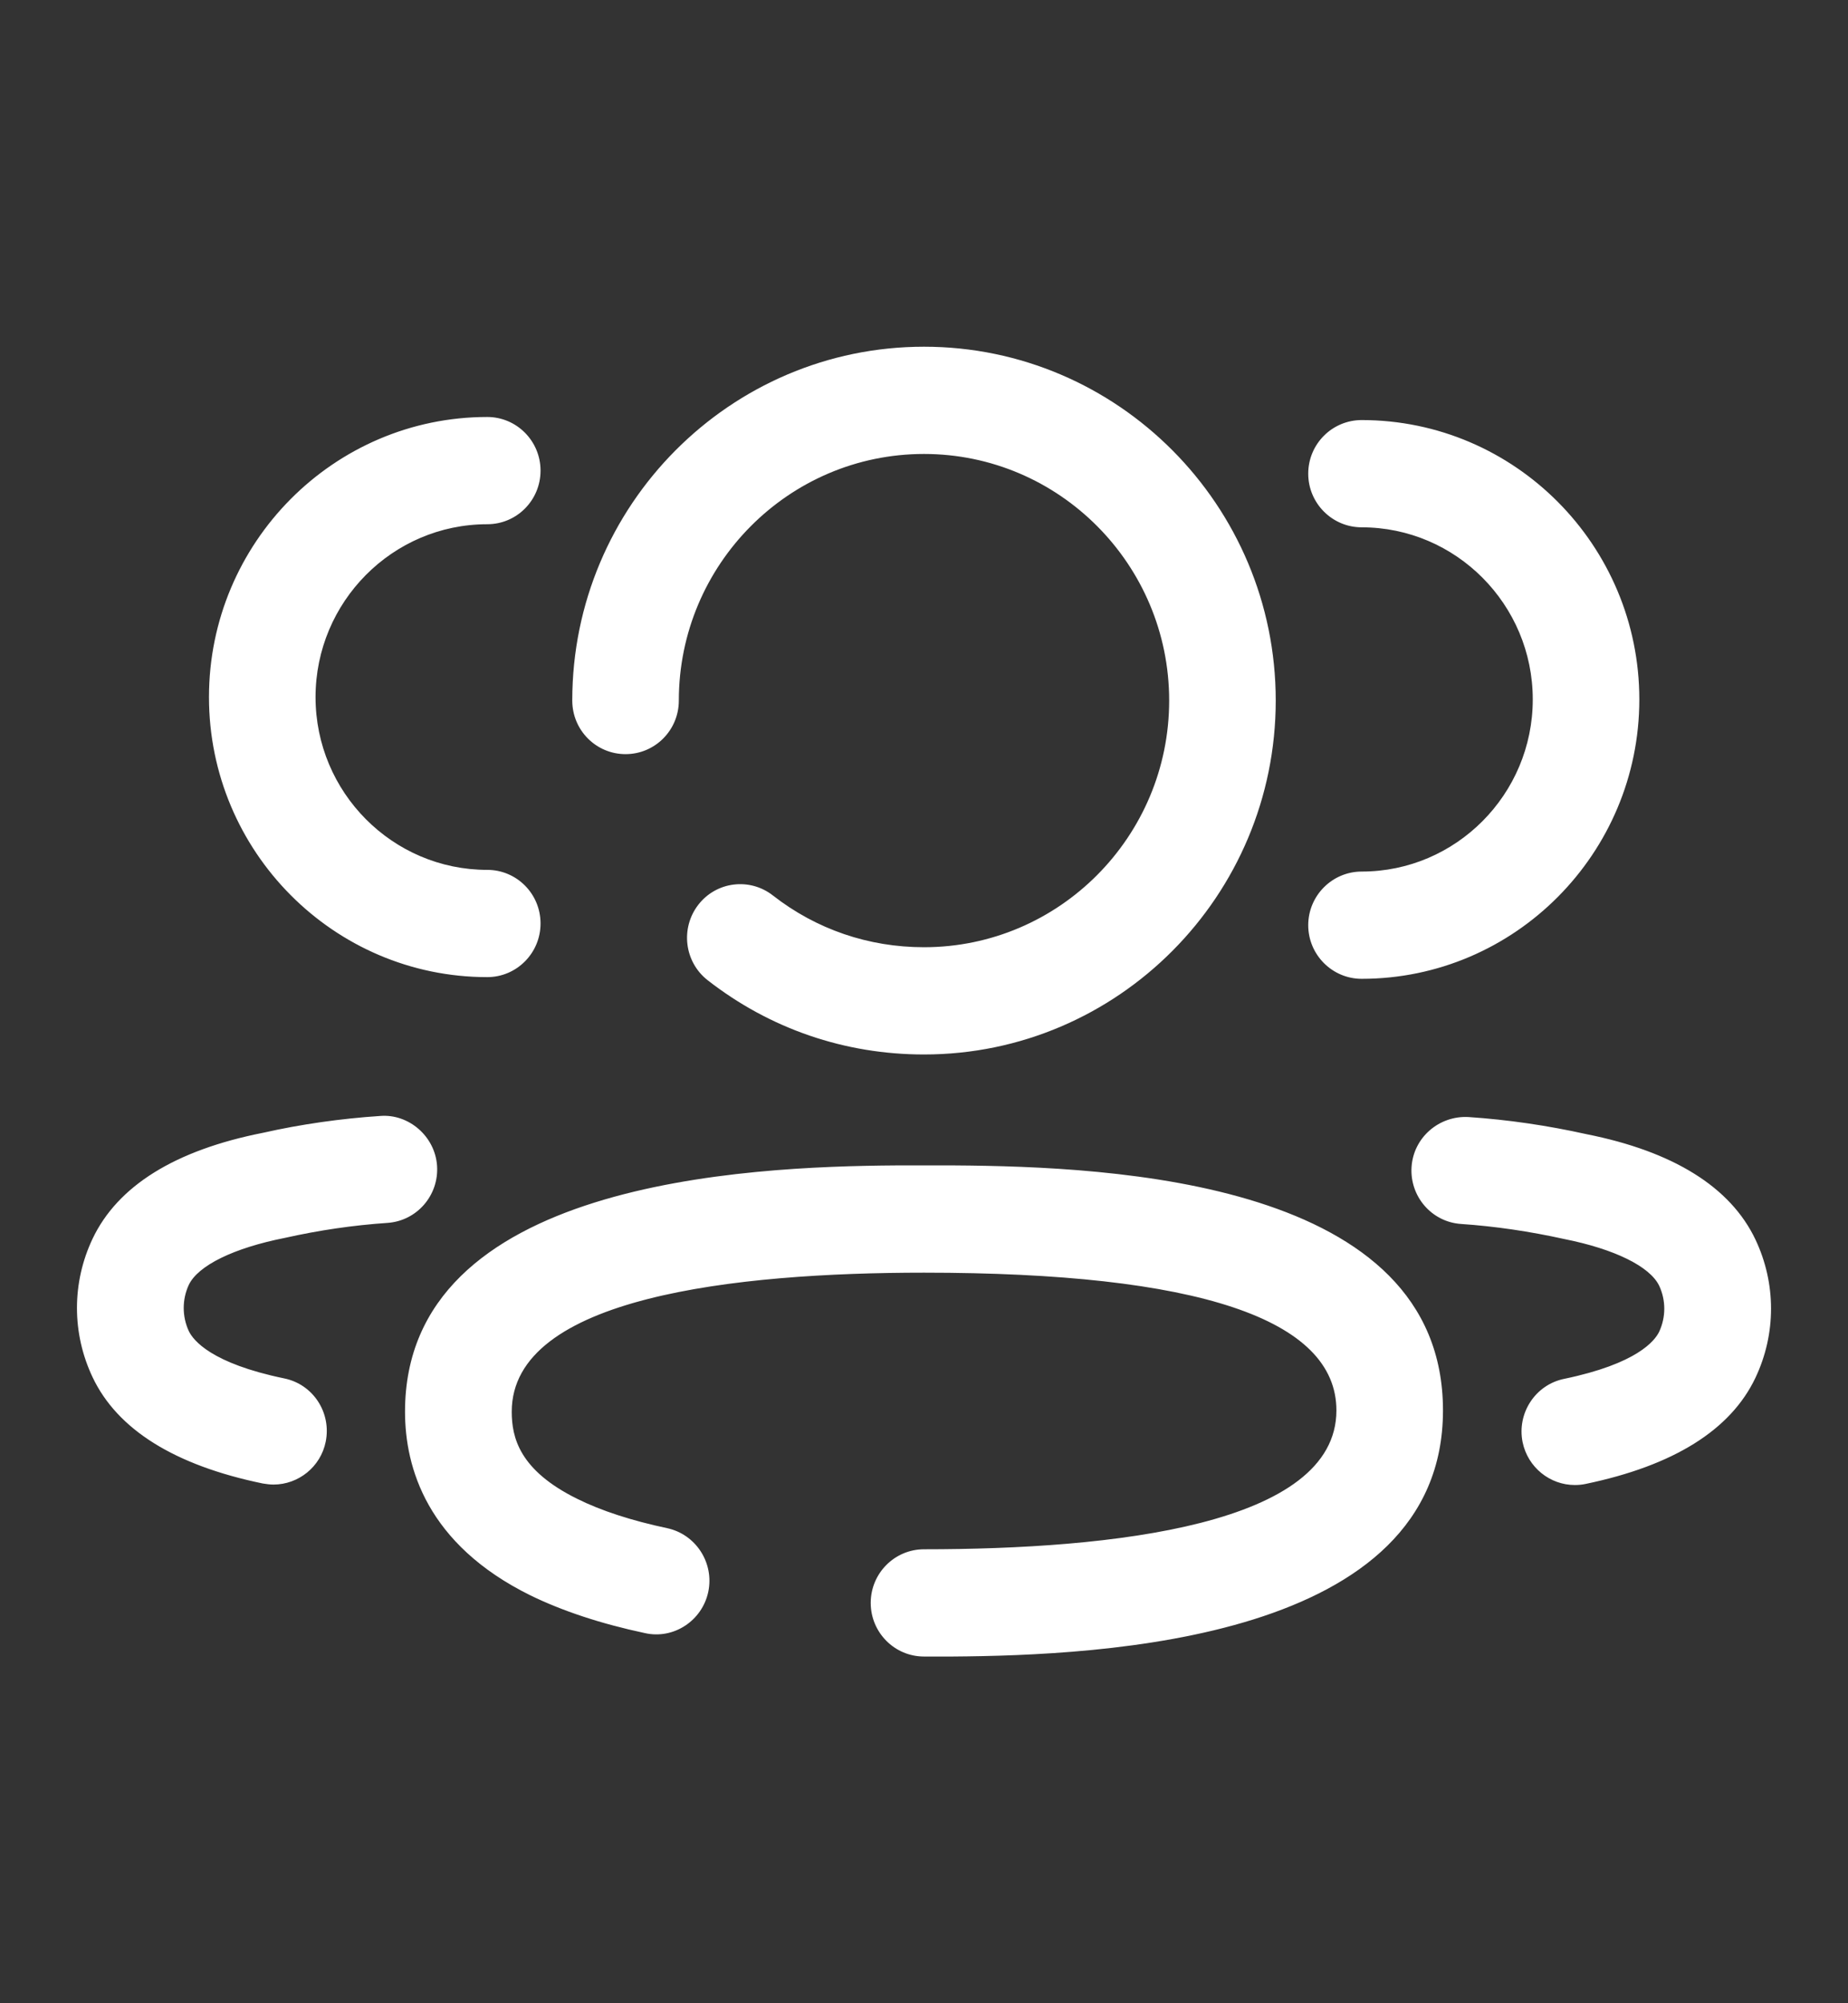 <svg width="12" height="13" viewBox="0 0 12 13" fill="none" xmlns="http://www.w3.org/2000/svg">
<rect x="0" y="0" width="12" height="13" fill="#333333" stroke="none"/>
<path d="M6.199 7.563C7.231 7.57 9.37 7.667 9.37 9.153C9.37 10.646 7.154 10.743 6.184 10.75L6 10.75C5.809 10.75 5.654 10.594 5.654 10.402C5.654 10.21 5.809 10.054 6 10.054C7.221 10.054 8.678 9.897 8.678 9.153C8.678 8.559 7.777 8.259 6 8.259C4.779 8.259 3.323 8.416 3.323 9.161C3.323 9.327 3.371 9.541 3.749 9.727C3.904 9.804 4.101 9.868 4.332 9.917C4.519 9.957 4.639 10.143 4.599 10.331C4.559 10.518 4.374 10.64 4.188 10.598C3.901 10.537 3.651 10.454 3.444 10.353C2.771 10.021 2.63 9.522 2.63 9.161C2.63 7.667 4.846 7.57 5.816 7.563L6.199 7.563ZM9.535 7.249C9.791 7.266 10.049 7.304 10.301 7.36C10.865 7.472 11.237 7.703 11.399 8.044C11.534 8.329 11.534 8.656 11.399 8.941C11.238 9.28 10.868 9.511 10.296 9.63C10.273 9.635 10.249 9.637 10.226 9.637C10.065 9.637 9.921 9.523 9.887 9.359C9.849 9.171 9.97 8.986 10.157 8.948C10.629 8.85 10.745 8.702 10.774 8.642C10.818 8.547 10.818 8.438 10.774 8.344C10.714 8.219 10.485 8.106 10.159 8.041C9.933 7.991 9.709 7.958 9.489 7.943C9.297 7.931 9.153 7.764 9.166 7.572C9.179 7.381 9.345 7.239 9.535 7.249ZM2.469 7.242C2.654 7.227 2.825 7.374 2.838 7.565C2.851 7.757 2.707 7.923 2.516 7.936C2.293 7.951 2.07 7.984 1.851 8.033C1.516 8.099 1.286 8.213 1.226 8.338C1.182 8.433 1.182 8.543 1.226 8.638C1.255 8.698 1.371 8.847 1.845 8.945C2.033 8.983 2.153 9.167 2.115 9.356C2.082 9.52 1.937 9.634 1.776 9.634C1.753 9.634 1.73 9.631 1.706 9.627C1.134 9.509 0.762 9.277 0.601 8.937C0.466 8.652 0.466 8.324 0.601 8.039C0.764 7.696 1.136 7.464 1.709 7.351C1.953 7.296 2.212 7.259 2.469 7.242ZM6 2.25C7.259 2.25 8.284 3.28 8.284 4.546C8.284 5.813 7.259 6.843 6 6.843C5.485 6.843 4.999 6.676 4.595 6.361C4.444 6.243 4.417 6.024 4.534 5.872C4.651 5.72 4.869 5.693 5.02 5.812C5.301 6.031 5.64 6.147 6 6.147C6.878 6.147 7.592 5.429 7.592 4.546C7.592 3.664 6.878 2.946 6 2.946C5.122 2.946 4.408 3.664 4.408 4.546C4.408 4.739 4.253 4.894 4.062 4.894C3.871 4.894 3.716 4.739 3.716 4.546C3.716 3.28 4.741 2.25 6 2.25ZM8.842 2.726C9.836 2.726 10.645 3.539 10.645 4.539C10.645 5.538 9.836 6.352 8.842 6.352C8.651 6.352 8.495 6.196 8.495 6.004C8.495 5.812 8.651 5.656 8.842 5.656C9.454 5.656 9.953 5.155 9.953 4.539C9.953 3.923 9.454 3.422 8.842 3.422C8.651 3.422 8.495 3.266 8.495 3.074C8.495 2.881 8.651 2.726 8.842 2.726ZM3.164 2.706C3.355 2.706 3.51 2.862 3.51 3.054C3.51 3.247 3.355 3.402 3.164 3.402C2.549 3.402 2.049 3.906 2.049 4.524C2.049 5.142 2.549 5.645 3.164 5.645C3.355 5.645 3.51 5.8 3.51 5.993C3.51 6.185 3.355 6.341 3.164 6.341C2.168 6.341 1.357 5.526 1.357 4.524C1.357 3.522 2.168 2.706 3.164 2.706Z" fill="white"/>
</svg>
